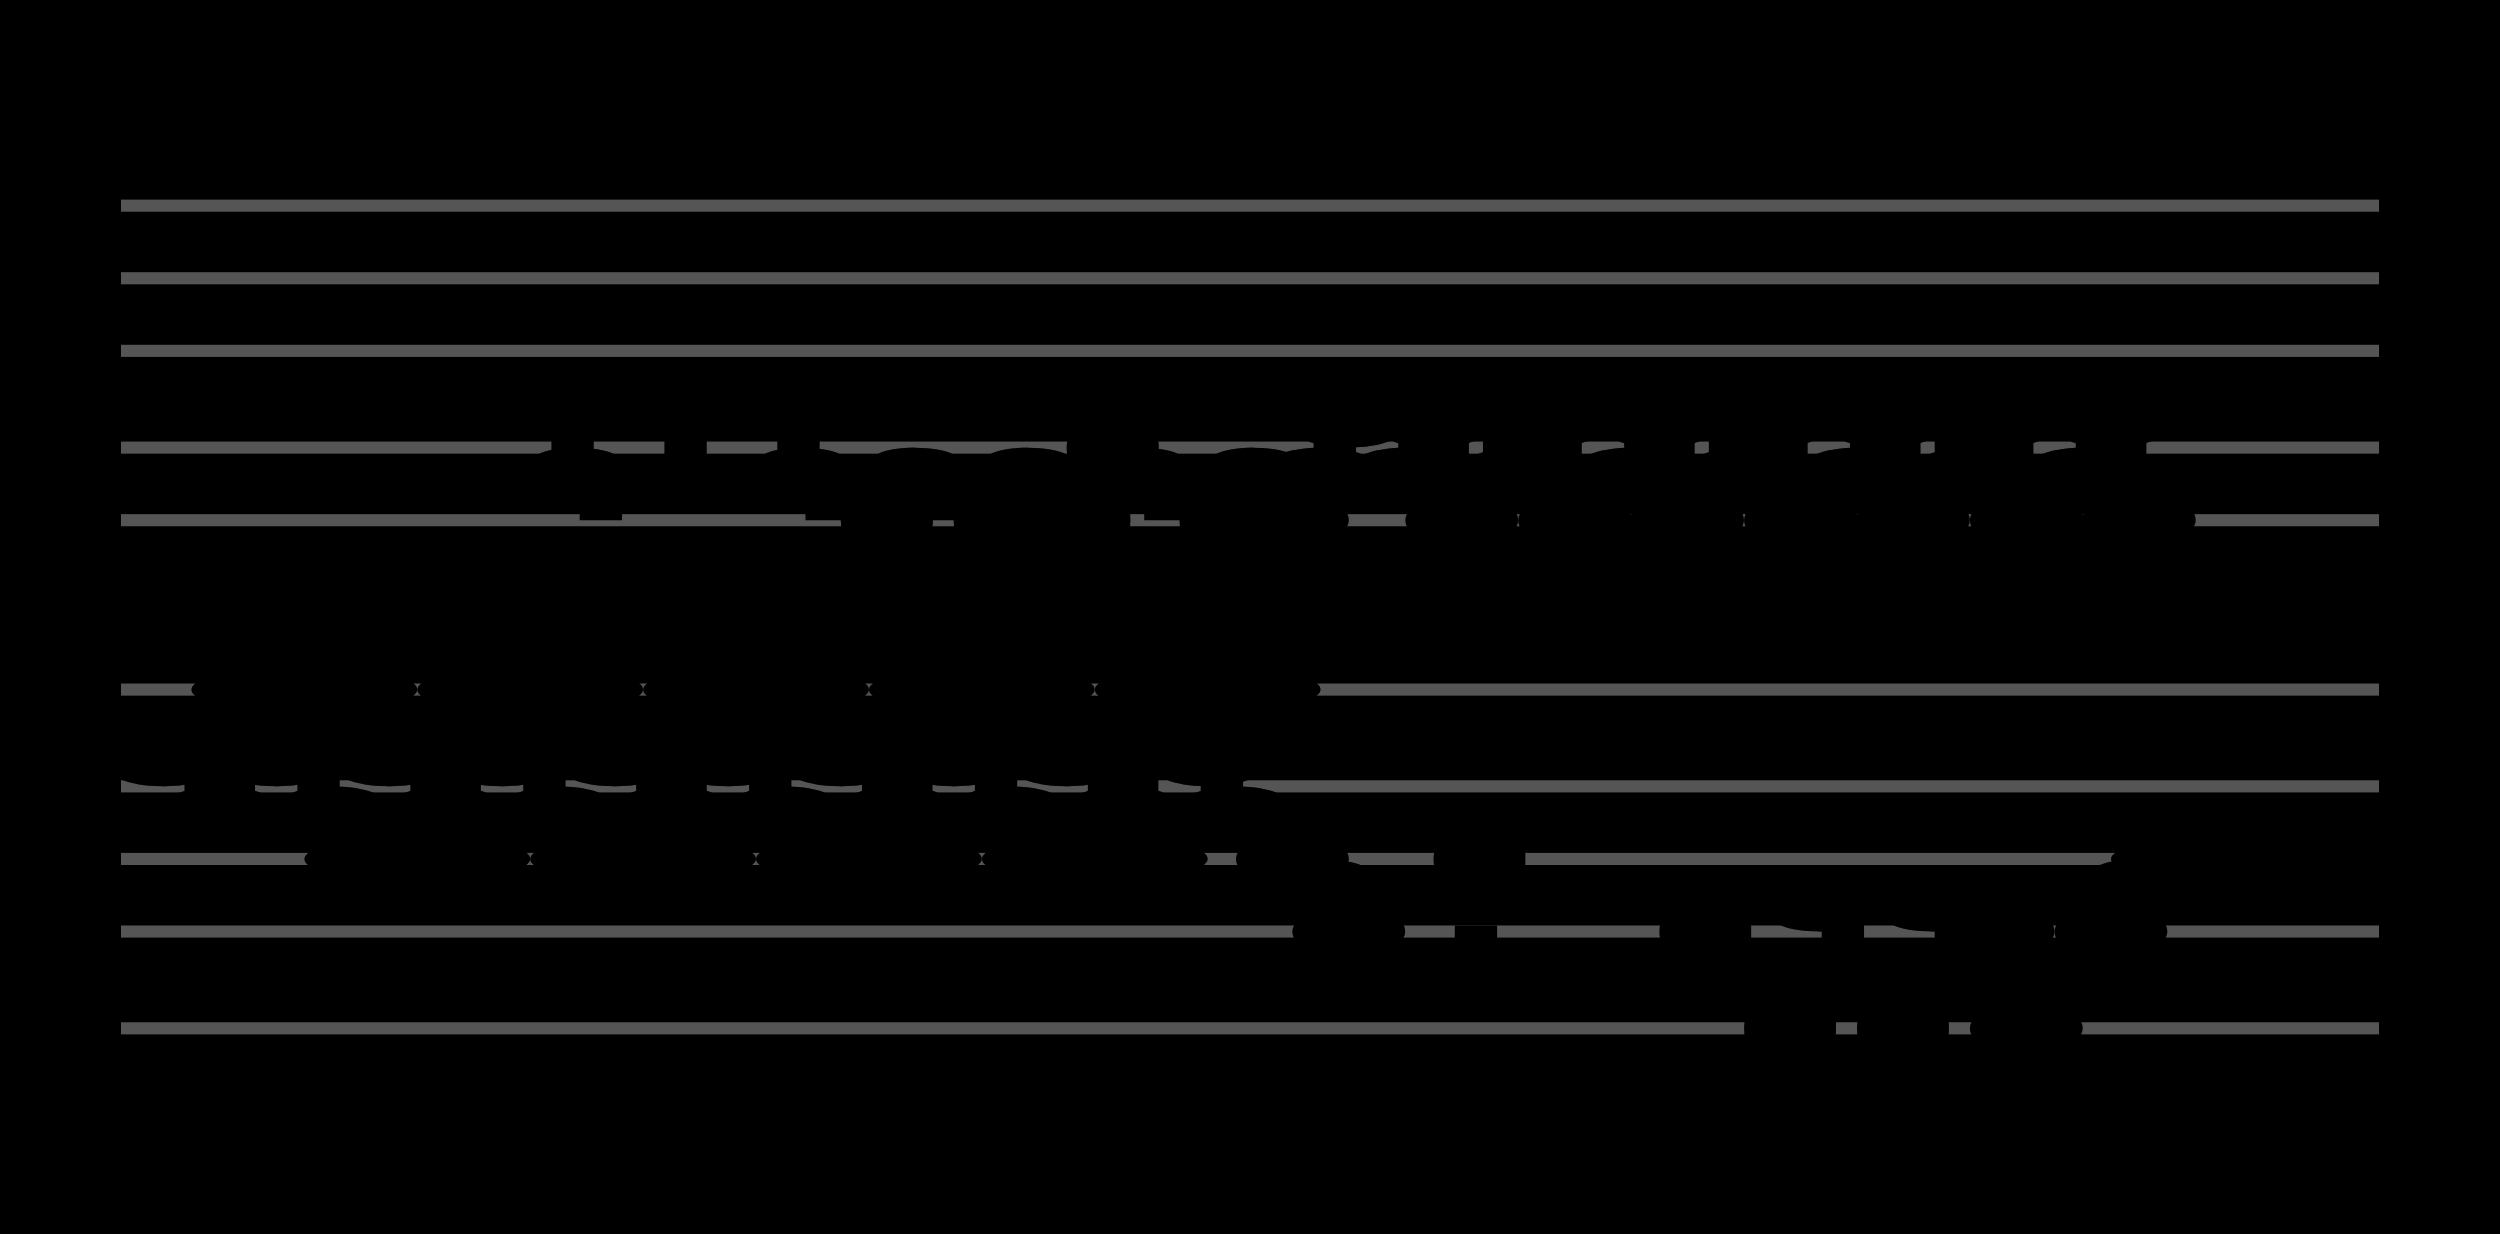 <?xml version="1.0" encoding="UTF-8" standalone="no"?>
<!DOCTYPE svg PUBLIC "-//W3C//DTD SVG 1.1//EN" "http://www.w3.org/Graphics/SVG/1.1/DTD/svg11.dtd">
<svg version="1.1" xmlns="http://www.w3.org/2000/svg" xmlns:xlink="http://www.w3.org/1999/xlink" viewPort="0 40 26.664 41" viewBox="-50 -50 1033.24 510" width="1033.24" height="510">
<filter id="constantOpacity">
	<feComponentTransfer>
		<feFuncA type="table" tableValues="0 .5 .5" />
	</feComponentTransfer>
</filter>
<rect class="background" x="-500%" y="-500%" width="1000%" height="1000%" style="fill:black" />
<g transform="scale(35, -10) translate(0, -81)" >
	<g class="staff-lines" stroke-width="0.5" stroke="#555555">
		<path vector-effect="non-scaling-stroke" d="M0 64.5 L26.664 64.5" />
		<path vector-effect="non-scaling-stroke" d="M0 67.5 L26.664 67.5" />
		<path vector-effect="non-scaling-stroke" d="M0 71.5 L26.664 71.5" />
		<path vector-effect="non-scaling-stroke" d="M0 74.5 L26.664 74.5" />
		<path vector-effect="non-scaling-stroke" d="M0 77.5 L26.664 77.5" />
		<path vector-effect="non-scaling-stroke" d="M0 43.5 L26.664 43.5" />
		<path vector-effect="non-scaling-stroke" d="M0 47.5 L26.664 47.5" />
		<path vector-effect="non-scaling-stroke" d="M0 50.5 L26.664 50.5" />
		<path vector-effect="non-scaling-stroke" d="M0 53.5 L26.664 53.5" />
		<path vector-effect="non-scaling-stroke" d="M0 57.5 L26.664 57.5" />
	</g>
	<g style="stroke-width:1; stroke:black;">
		<g class="note-lines track-2" fill="none" stroke="hsl(180, 100%, 75%)" stroke-dasharray="2.25" vector-effect="non-scaling-stroke" stroke-width="0.5">
			<path  vector-effect="non-scaling-stroke" d=" M0.664 54.5 L0.667 54.5 L0.667 55.5" />
			<path  vector-effect="non-scaling-stroke" d=" M0.997 55.5 L1 55.5 L1 52.5" />
			<path  vector-effect="non-scaling-stroke" d=" M1.331 52.5 L1.333 52.5 L1.333 57.5" />
			<path  vector-effect="non-scaling-stroke" d=" M2.997 57.5 L3 57.5 L3 54.5" />
			<path  vector-effect="non-scaling-stroke" d=" M1.997 54.5 L2 54.5 L2 55.5" />
			<path  vector-effect="non-scaling-stroke" d=" M2.331 55.5 L2.333 55.5 L2.333 52.5" />
			<path  vector-effect="non-scaling-stroke" d=" M2.664 52.5 L2.667 52.5 L2.667 50.5" />
			<path  vector-effect="non-scaling-stroke" d=" M4.331 50.5 L4.333 50.5 L4.333 54.5" />
			<path  vector-effect="non-scaling-stroke" d=" M3.331 54.5 L3.333 54.5 L3.333 55.5" />
			<path  vector-effect="non-scaling-stroke" d=" M3.664 55.5 L3.667 55.5 L3.667 52.5" />
			<path  vector-effect="non-scaling-stroke" d=" M3.997 52.5 L4 52.5 L4 57.5" />
			<path  vector-effect="non-scaling-stroke" d=" M5.664 57.5 L5.667 57.5 L5.667 54.5" />
			<path  vector-effect="non-scaling-stroke" d=" M4.664 54.5 L4.667 54.5 L4.667 55.5" />
			<path  vector-effect="non-scaling-stroke" d=" M4.997 55.5 L5 55.5 L5 52.5" />
			<path  vector-effect="non-scaling-stroke" d=" M5.331 52.5 L5.333 52.5 L5.333 50.5" />
			<path  vector-effect="non-scaling-stroke" d=" M6.997 50.5 L7 50.5 L7 54.5" />
			<path  vector-effect="non-scaling-stroke" d=" M5.997 54.5 L6 54.5 L6 55.5" />
			<path  vector-effect="non-scaling-stroke" d=" M6.331 55.5 L6.333 55.5 L6.333 52.5" />
			<path  vector-effect="non-scaling-stroke" d=" M6.664 52.5 L6.667 52.5 L6.667 57.5" />
			<path  vector-effect="non-scaling-stroke" d=" M8.331 57.5 L8.333 57.5 L8.333 54.5" />
			<path  vector-effect="non-scaling-stroke" d=" M7.331 54.5 L7.333 54.5 L7.333 55.5" />
			<path  vector-effect="non-scaling-stroke" d=" M7.664 55.5 L7.667 55.5 L7.667 52.5" />
			<path  vector-effect="non-scaling-stroke" d=" M7.997 52.5 L8 52.5 L8 50.5" />
			<path  vector-effect="non-scaling-stroke" d=" M9.664 50.5 L9.667 50.5 L9.667 54.5" />
			<path  vector-effect="non-scaling-stroke" d=" M8.664 54.5 L8.667 54.5 L8.667 55.5" />
			<path  vector-effect="non-scaling-stroke" d=" M8.997 55.5 L9 55.5 L9 52.5" />
			<path  vector-effect="non-scaling-stroke" d=" M9.331 52.5 L9.333 52.5 L9.333 57.5" />
			<path  vector-effect="non-scaling-stroke" d=" M10.997 57.5 L11 57.5 L11 54.5" />
			<path  vector-effect="non-scaling-stroke" d=" M9.997 54.5 L10 54.5 L10 55.5" />
			<path  vector-effect="non-scaling-stroke" d=" M10.331 55.5 L10.333 55.5 L10.333 52.5" />
			<path  vector-effect="non-scaling-stroke" d=" M10.664 52.5 L10.667 52.5 L10.667 50.5" />
			<path  vector-effect="non-scaling-stroke" d=" M12.331 50.5 L12.333 50.5 L12.333 55.5" />
			<path  vector-effect="non-scaling-stroke" d=" M11.331 54.5 L11.333 54.5 L11.333 55.5" />
			<path  vector-effect="non-scaling-stroke" d=" M11.664 55.5 L11.667 55.5 L11.667 52.5" />
			<path  vector-effect="non-scaling-stroke" d=" M11.997 52.5 L12 52.5 L12 57.5" />
			<path  vector-effect="non-scaling-stroke" d=" M13.664 57.5 L13.667 57.5 L13.667 50.5" />
			<path  vector-effect="non-scaling-stroke" d=" M12.664 55.5 L12.667 55.5 L12.667 54.5" />
			<path  vector-effect="non-scaling-stroke" d=" M12.997 54.5 L13 54.5 L13 52.5" />
			<path  vector-effect="non-scaling-stroke" d=" M13.331 52.5 L13.667 52.5 L13.667 50.5" />
			<path  vector-effect="non-scaling-stroke" d=" M13.997 50.5 L14 50.5 L14 49.5" />
			<path  vector-effect="non-scaling-stroke" d=" M14.331 49.5 L14.333 49.5 L14.333 47.5" />
			<path  vector-effect="non-scaling-stroke" d=" M14.664 47.5 L14.667 47.5 L14.667 45.5" />
			<path  vector-effect="non-scaling-stroke" d=" M15.997 45.5 L16 45.5 L16 50.5" />
			<path  vector-effect="non-scaling-stroke" d=" M16.081 50.5 L16.333 50.5 L16.333 45.5" />
			<path  vector-effect="non-scaling-stroke" d=" M16.414 45.5 L17.333 45.5 L17.333 45.5" />
			<path  vector-effect="non-scaling-stroke" d=" M18.664 45.5 L18.667 45.5 L18.667 47.5" />
			<path  vector-effect="non-scaling-stroke" d=" M18.747 47.5 L19 47.5 L19 45.5" />
			<path  vector-effect="non-scaling-stroke" d=" M19.081 45.5 L19.667 45.5 L19.667 43.5" />
			<path  vector-effect="non-scaling-stroke" d=" M19.747 43.5 L20 43.5 L20 48.5" />
			<path  vector-effect="non-scaling-stroke" d=" M20.081 48.5 L20.333 48.5 L20.333 45.5" />
			<path  vector-effect="non-scaling-stroke" d=" M20.414 45.5 L21 45.5 L21 43.5" />
			<path  vector-effect="non-scaling-stroke" d=" M21.081 43.5 L21.333 43.5 L21.333 48.5" />
			<path  vector-effect="non-scaling-stroke" d=" M21.414 48.5 L21.667 48.5 L21.667 45.5" />
			<path  vector-effect="non-scaling-stroke" d=" M21.997 45.5 L22 45.5 L22 47.5" />
			<path  vector-effect="non-scaling-stroke" d=" M22.331 47.5 L22.333 47.5 L22.333 43.5" />
			<path  vector-effect="non-scaling-stroke" d=" M22.664 43.5 L22.667 43.5 L22.667 45.5" />
			<path  vector-effect="non-scaling-stroke" d=" M23.331 45.5 L23.333 45.5 L23.333 47.5" />
			<path  vector-effect="non-scaling-stroke" d=" M23.664 47.5 L23.667 47.5 L23.667 49.5" />
			<path  vector-effect="non-scaling-stroke" d=" M23.997 49.5 L24 49.5 L24 50.5" />
		</g>
		<g class="note-lines track-1" fill="none" stroke="hsl(0, 100%, 75%)" stroke-dasharray="2.25" vector-effect="non-scaling-stroke" stroke-width="0.5">
			<path  vector-effect="non-scaling-stroke" d=" M5.331 69.5 L5.333 69.5 L5.333 66.5" />
			<path  vector-effect="non-scaling-stroke" d=" M5.419 66.5 L5.667 66.5 L5.667 62.5" />
			<path  vector-effect="non-scaling-stroke" d=" M5.752 62.5 L6.667 62.5 L6.667 69.5" />
			<path  vector-effect="non-scaling-stroke" d=" M7.997 69.5 L8 69.5 L8 66.5" />
			<path  vector-effect="non-scaling-stroke" d=" M8.085 66.5 L8.333 66.5 L8.333 62.5" />
			<path  vector-effect="non-scaling-stroke" d=" M8.419 62.5 L9 62.5 L9 64.5" />
			<path  vector-effect="non-scaling-stroke" d=" M9.085 64.5 L9.333 64.5 L9.333 66.5" />
			<path  vector-effect="non-scaling-stroke" d=" M9.419 66.5 L9.667 66.5 L9.667 62.5" />
			<path  vector-effect="non-scaling-stroke" d=" M9.752 62.5 L10.333 62.5 L10.333 64.5" />
			<path  vector-effect="non-scaling-stroke" d=" M10.419 64.5 L10.667 64.5 L10.667 66.5" />
			<path  vector-effect="non-scaling-stroke" d=" M10.752 66.5 L11 66.5 L11 62.5" />
			<path  vector-effect="non-scaling-stroke" d=" M11.085 62.5 L11.333 62.5 L11.333 64.5" />
			<path  vector-effect="non-scaling-stroke" d=" M11.419 64.5 L11.667 64.5 L11.667 67.5" />
			<path  vector-effect="non-scaling-stroke" d=" M11.752 67.5 L12 67.5 L12 66.5" />
			<path  vector-effect="non-scaling-stroke" d=" M12.085 66.5 L12.333 66.5 L12.333 62.5" />
			<path  vector-effect="non-scaling-stroke" d=" M12.419 62.5 L13 62.5 L13 64.5" />
			<path  vector-effect="non-scaling-stroke" d=" M13.085 64.5 L13.333 64.5 L13.333 66.5" />
			<path  vector-effect="non-scaling-stroke" d=" M13.419 66.5 L13.667 66.5 L13.667 64.5" />
			<path  vector-effect="non-scaling-stroke" d=" M13.997 64.5 L14 64.5 L14 66.5" />
			<path  vector-effect="non-scaling-stroke" d=" M14.331 66.5 L14.333 66.5 L14.333 68.5" />
			<path  vector-effect="non-scaling-stroke" d=" M14.664 68.5 L14.667 68.5 L14.667 69.5" />
			<path  vector-effect="non-scaling-stroke" d=" M16.331 69.5 L16.333 69.5 L16.333 66.5" />
			<path  vector-effect="non-scaling-stroke" d=" M15.331 66.5 L15.333 66.5 L15.333 68.5" />
			<path  vector-effect="non-scaling-stroke" d=" M15.664 68.5 L15.667 68.5 L15.667 64.5" />
			<path  vector-effect="non-scaling-stroke" d=" M15.997 64.5 L16 64.5 L16 62.5" />
			<path  vector-effect="non-scaling-stroke" d=" M17.664 62.5 L17.667 62.5 L17.667 66.5" />
			<path  vector-effect="non-scaling-stroke" d=" M16.664 66.5 L16.667 66.5 L16.667 68.5" />
			<path  vector-effect="non-scaling-stroke" d=" M16.997 68.5 L17 68.5 L17 64.5" />
			<path  vector-effect="non-scaling-stroke" d=" M17.331 64.5 L17.333 64.5 L17.333 69.5" />
			<path  vector-effect="non-scaling-stroke" d=" M18.997 69.5 L19 69.5 L19 66.5" />
			<path  vector-effect="non-scaling-stroke" d=" M17.997 66.5 L18 66.5 L18 68.5" />
			<path  vector-effect="non-scaling-stroke" d=" M18.331 68.5 L18.333 68.5 L18.333 64.5" />
			<path  vector-effect="non-scaling-stroke" d=" M18.664 64.5 L18.667 64.5 L18.667 62.5" />
			<path  vector-effect="non-scaling-stroke" d=" M20.331 62.5 L20.333 62.5 L20.333 66.5" />
			<path  vector-effect="non-scaling-stroke" d=" M19.331 66.5 L19.333 66.5 L19.333 68.5" />
			<path  vector-effect="non-scaling-stroke" d=" M19.664 68.5 L19.667 68.5 L19.667 64.5" />
			<path  vector-effect="non-scaling-stroke" d=" M19.997 64.5 L20 64.5 L20 69.5" />
			<path  vector-effect="non-scaling-stroke" d=" M21.664 69.5 L21.667 69.5 L21.667 66.5" />
			<path  vector-effect="non-scaling-stroke" d=" M20.664 66.5 L20.667 66.5 L20.667 68.5" />
			<path  vector-effect="non-scaling-stroke" d=" M20.997 68.5 L21 68.5 L21 64.5" />
			<path  vector-effect="non-scaling-stroke" d=" M21.331 64.5 L21.333 64.5 L21.333 62.5" />
			<path  vector-effect="non-scaling-stroke" d=" M22.997 62.5 L23 62.5 L23 66.5" />
			<path  vector-effect="non-scaling-stroke" d=" M21.997 66.5 L22 66.5 L22 68.5" />
			<path  vector-effect="non-scaling-stroke" d=" M22.331 68.5 L22.333 68.5 L22.333 64.5" />
			<path  vector-effect="non-scaling-stroke" d=" M22.664 64.5 L22.667 64.5 L22.667 69.5" />
			<path  vector-effect="non-scaling-stroke" d=" M23.331 66.5 L23.333 66.5 L23.333 68.5" />
			<path  vector-effect="non-scaling-stroke" d=" M23.664 68.5 L23.667 68.5 L23.667 64.5" />
			<path  vector-effect="non-scaling-stroke" d=" M23.997 64.5 L24 64.5 L24 62.5" />
		</g>
		<g opacity="0.5" class="note-backdrops track-2" style="fill:white;" >
			<g class="note key-54 ont-0d333 offt-0d664">
				<rect vector-effect="non-scaling-stroke"	rx="1"	ry="1"	x="0.333"	y="54"	width="0.331"	height="1" />
			</g>
			<g class="note key-55 ont-0d667 offt-0d997">
				<rect vector-effect="non-scaling-stroke"	rx="1"	ry="1"	x="0.667"	y="55"	width="0.331"	height="1" />
			</g>
			<g class="note key-52 ont-1d000 offt-1d331">
				<rect vector-effect="non-scaling-stroke"	rx="1"	ry="1"	x="1"	y="52"	width="0.331"	height="1" />
			</g>
			<g class="note key-57 ont-1d333 offt-2d997 maxima">
				<rect vector-effect="non-scaling-stroke"	rx="1"	ry="1"	x="1.333"	y="57"	width="1.664"	height="1" />
			</g>
			<g class="note key-54 ont-1d667 offt-1d997">
				<rect vector-effect="non-scaling-stroke"	rx="1"	ry="1"	x="1.667"	y="54"	width="0.331"	height="1" />
			</g>
			<g class="note key-55 ont-2d000 offt-2d331">
				<rect vector-effect="non-scaling-stroke"	rx="1"	ry="1"	x="2"	y="55"	width="0.331"	height="1" />
			</g>
			<g class="note key-52 ont-2d333 offt-2d664">
				<rect vector-effect="non-scaling-stroke"	rx="1"	ry="1"	x="2.333"	y="52"	width="0.331"	height="1" />
			</g>
			<g class="note key-50 ont-2d667 offt-4d331">
				<rect vector-effect="non-scaling-stroke"	rx="1"	ry="1"	x="2.667"	y="50"	width="1.664"	height="1" />
			</g>
			<g class="note key-54 ont-3d000 offt-3d331">
				<rect vector-effect="non-scaling-stroke"	rx="1"	ry="1"	x="3"	y="54"	width="0.331"	height="1" />
			</g>
			<g class="note key-55 ont-3d333 offt-3d664">
				<rect vector-effect="non-scaling-stroke"	rx="1"	ry="1"	x="3.333"	y="55"	width="0.331"	height="1" />
			</g>
			<g class="note key-52 ont-3d667 offt-3d997">
				<rect vector-effect="non-scaling-stroke"	rx="1"	ry="1"	x="3.667"	y="52"	width="0.331"	height="1" />
			</g>
			<g class="note key-57 ont-4d000 offt-5d664 maxima">
				<rect vector-effect="non-scaling-stroke"	rx="1"	ry="1"	x="4"	y="57"	width="1.664"	height="1" />
			</g>
			<g class="note key-54 ont-4d333 offt-4d664">
				<rect vector-effect="non-scaling-stroke"	rx="1"	ry="1"	x="4.333"	y="54"	width="0.331"	height="1" />
			</g>
			<g class="note key-55 ont-4d667 offt-4d997">
				<rect vector-effect="non-scaling-stroke"	rx="1"	ry="1"	x="4.667"	y="55"	width="0.331"	height="1" />
			</g>
			<g class="note key-52 ont-5d000 offt-5d331">
				<rect vector-effect="non-scaling-stroke"	rx="1"	ry="1"	x="5"	y="52"	width="0.331"	height="1" />
			</g>
			<g class="note key-50 ont-5d333 offt-6d997">
				<rect vector-effect="non-scaling-stroke"	rx="1"	ry="1"	x="5.333"	y="50"	width="1.664"	height="1" />
			</g>
			<g class="note key-54 ont-5d667 offt-5d997">
				<rect vector-effect="non-scaling-stroke"	rx="1"	ry="1"	x="5.667"	y="54"	width="0.331"	height="1" />
			</g>
			<g class="note key-55 ont-6d000 offt-6d331">
				<rect vector-effect="non-scaling-stroke"	rx="1"	ry="1"	x="6"	y="55"	width="0.331"	height="1" />
			</g>
			<g class="note key-52 ont-6d333 offt-6d664">
				<rect vector-effect="non-scaling-stroke"	rx="1"	ry="1"	x="6.333"	y="52"	width="0.331"	height="1" />
			</g>
			<g class="note key-57 ont-6d667 offt-8d331 maxima">
				<rect vector-effect="non-scaling-stroke"	rx="1"	ry="1"	x="6.667"	y="57"	width="1.664"	height="1" />
			</g>
			<g class="note key-54 ont-7d000 offt-7d331">
				<rect vector-effect="non-scaling-stroke"	rx="1"	ry="1"	x="7"	y="54"	width="0.331"	height="1" />
			</g>
			<g class="note key-55 ont-7d333 offt-7d664">
				<rect vector-effect="non-scaling-stroke"	rx="1"	ry="1"	x="7.333"	y="55"	width="0.331"	height="1" />
			</g>
			<g class="note key-52 ont-7d667 offt-7d997">
				<rect vector-effect="non-scaling-stroke"	rx="1"	ry="1"	x="7.667"	y="52"	width="0.331"	height="1" />
			</g>
			<g class="note key-50 ont-8d000 offt-9d664">
				<rect vector-effect="non-scaling-stroke"	rx="1"	ry="1"	x="8"	y="50"	width="1.664"	height="1" />
			</g>
			<g class="note key-54 ont-8d333 offt-8d664">
				<rect vector-effect="non-scaling-stroke"	rx="1"	ry="1"	x="8.333"	y="54"	width="0.331"	height="1" />
			</g>
			<g class="note key-55 ont-8d667 offt-8d997">
				<rect vector-effect="non-scaling-stroke"	rx="1"	ry="1"	x="8.667"	y="55"	width="0.331"	height="1" />
			</g>
			<g class="note key-52 ont-9d000 offt-9d331">
				<rect vector-effect="non-scaling-stroke"	rx="1"	ry="1"	x="9"	y="52"	width="0.331"	height="1" />
			</g>
			<g class="note key-57 ont-9d333 offt-10d997 maxima">
				<rect vector-effect="non-scaling-stroke"	rx="1"	ry="1"	x="9.333"	y="57"	width="1.664"	height="1" />
			</g>
			<g class="note key-54 ont-9d667 offt-9d997">
				<rect vector-effect="non-scaling-stroke"	rx="1"	ry="1"	x="9.667"	y="54"	width="0.331"	height="1" />
			</g>
			<g class="note key-55 ont-10d000 offt-10d331">
				<rect vector-effect="non-scaling-stroke"	rx="1"	ry="1"	x="10"	y="55"	width="0.331"	height="1" />
			</g>
			<g class="note key-52 ont-10d333 offt-10d664">
				<rect vector-effect="non-scaling-stroke"	rx="1"	ry="1"	x="10.333"	y="52"	width="0.331"	height="1" />
			</g>
			<g class="note key-50 ont-10d667 offt-12d331">
				<rect vector-effect="non-scaling-stroke"	rx="1"	ry="1"	x="10.667"	y="50"	width="1.664"	height="1" />
			</g>
			<g class="note key-54 ont-11d000 offt-11d331">
				<rect vector-effect="non-scaling-stroke"	rx="1"	ry="1"	x="11"	y="54"	width="0.331"	height="1" />
			</g>
			<g class="note key-55 ont-11d333 offt-11d664">
				<rect vector-effect="non-scaling-stroke"	rx="1"	ry="1"	x="11.333"	y="55"	width="0.331"	height="1" />
			</g>
			<g class="note key-52 ont-11d667 offt-11d997">
				<rect vector-effect="non-scaling-stroke"	rx="1"	ry="1"	x="11.667"	y="52"	width="0.331"	height="1" />
			</g>
			<g class="note key-57 ont-12d000 offt-13d664 maxima">
				<rect vector-effect="non-scaling-stroke"	rx="1"	ry="1"	x="12"	y="57"	width="1.664"	height="1" />
			</g>
			<g class="note key-55 ont-12d333 offt-12d664">
				<rect vector-effect="non-scaling-stroke"	rx="1"	ry="1"	x="12.333"	y="55"	width="0.331"	height="1" />
			</g>
			<g class="note key-54 ont-12d667 offt-12d997">
				<rect vector-effect="non-scaling-stroke"	rx="1"	ry="1"	x="12.667"	y="54"	width="0.331"	height="1" />
			</g>
			<g class="note key-52 ont-13d000 offt-13d331">
				<rect vector-effect="non-scaling-stroke"	rx="1"	ry="1"	x="13"	y="52"	width="0.331"	height="1" />
			</g>
			<g class="note key-50 ont-13d667 offt-13d997">
				<rect vector-effect="non-scaling-stroke"	rx="1"	ry="1"	x="13.667"	y="50"	width="0.331"	height="1" />
			</g>
			<g class="note key-49 ont-14d000 offt-14d331">
				<rect vector-effect="non-scaling-stroke"	rx="1"	ry="1"	x="14"	y="49"	width="0.331"	height="1" />
			</g>
			<g class="note key-47 ont-14d333 offt-14d664">
				<rect vector-effect="non-scaling-stroke"	rx="1"	ry="1"	x="14.333"	y="47"	width="0.331"	height="1" />
			</g>
			<g class="note key-45 ont-14d667 offt-15d997">
				<rect vector-effect="non-scaling-stroke"	rx="1"	ry="1"	x="14.667"	y="45"	width="1.331"	height="1" />
			</g>
			<g class="note key-50 ont-16d000 offt-16d081">
				<rect vector-effect="non-scaling-stroke"	rx="1"	ry="1"	x="16"	y="50"	width="0.081"	height="1" />
			</g>
			<g class="note key-45 ont-16d333 offt-16d414">
				<rect vector-effect="non-scaling-stroke"	rx="1"	ry="1"	x="16.333"	y="45"	width="0.081"	height="1" />
			</g>
			<g class="note key-45 ont-17d333 offt-18d664">
				<rect vector-effect="non-scaling-stroke"	rx="1"	ry="1"	x="17.333"	y="45"	width="1.331"	height="1" />
			</g>
			<g class="note key-47 ont-18d667 offt-18d747">
				<rect vector-effect="non-scaling-stroke"	rx="1"	ry="1"	x="18.667"	y="47"	width="0.081"	height="1" />
			</g>
			<g class="note key-45 ont-19d000 offt-19d081">
				<rect vector-effect="non-scaling-stroke"	rx="1"	ry="1"	x="19"	y="45"	width="0.081"	height="1" />
			</g>
			<g class="note key-43 ont-19d667 offt-19d747 minima">
				<rect vector-effect="non-scaling-stroke"	rx="1"	ry="1"	x="19.667"	y="43"	width="0.081"	height="1" />
			</g>
			<g class="note key-48 ont-20d000 offt-20d081">
				<rect vector-effect="non-scaling-stroke"	rx="1"	ry="1"	x="20"	y="48"	width="0.081"	height="1" />
			</g>
			<g class="note key-45 ont-20d333 offt-20d414">
				<rect vector-effect="non-scaling-stroke"	rx="1"	ry="1"	x="20.333"	y="45"	width="0.081"	height="1" />
			</g>
			<g class="note key-43 ont-21d000 offt-21d081 minima">
				<rect vector-effect="non-scaling-stroke"	rx="1"	ry="1"	x="21"	y="43"	width="0.081"	height="1" />
			</g>
			<g class="note key-48 ont-21d333 offt-21d414">
				<rect vector-effect="non-scaling-stroke"	rx="1"	ry="1"	x="21.333"	y="48"	width="0.081"	height="1" />
			</g>
			<g class="note key-45 ont-21d667 offt-21d997">
				<rect vector-effect="non-scaling-stroke"	rx="1"	ry="1"	x="21.667"	y="45"	width="0.331"	height="1" />
			</g>
			<g class="note key-47 ont-22d000 offt-22d331">
				<rect vector-effect="non-scaling-stroke"	rx="1"	ry="1"	x="22"	y="47"	width="0.331"	height="1" />
			</g>
			<g class="note key-43 ont-22d333 offt-22d664 minima">
				<rect vector-effect="non-scaling-stroke"	rx="1"	ry="1"	x="22.333"	y="43"	width="0.331"	height="1" />
			</g>
			<g class="note key-45 ont-22d667 offt-23d331">
				<rect vector-effect="non-scaling-stroke"	rx="1"	ry="1"	x="22.667"	y="45"	width="0.664"	height="1" />
			</g>
			<g class="note key-47 ont-23d333 offt-23d664">
				<rect vector-effect="non-scaling-stroke"	rx="1"	ry="1"	x="23.333"	y="47"	width="0.331"	height="1" />
			</g>
			<g class="note key-49 ont-23d667 offt-23d997">
				<rect vector-effect="non-scaling-stroke"	rx="1"	ry="1"	x="23.667"	y="49"	width="0.331"	height="1" />
			</g>
			<g class="note key-50 ont-24d000 offt-26d664">
				<rect vector-effect="non-scaling-stroke"	rx="1"	ry="1"	x="24"	y="50"	width="2.664"	height="1" />
			</g>
		</g>
		<g opacity="0.5" class="note-backdrops track-1" style="fill:white;" >
			<g class="note key-69 ont-4d000 offt-5d331 maxima">
				<rect vector-effect="non-scaling-stroke"	rx="1"	ry="1"	x="4"	y="69"	width="1.331"	height="1" />
			</g>
			<g class="note key-66 ont-5d333 offt-5d419">
				<rect vector-effect="non-scaling-stroke"	rx="1"	ry="1"	x="5.333"	y="66"	width="0.085"	height="1" />
			</g>
			<g class="note key-62 ont-5d667 offt-5d752 minima">
				<rect vector-effect="non-scaling-stroke"	rx="1"	ry="1"	x="5.667"	y="62"	width="0.085"	height="1" />
			</g>
			<g class="note key-69 ont-6d667 offt-7d997 maxima">
				<rect vector-effect="non-scaling-stroke"	rx="1"	ry="1"	x="6.667"	y="69"	width="1.331"	height="1" />
			</g>
			<g class="note key-66 ont-8d000 offt-8d085">
				<rect vector-effect="non-scaling-stroke"	rx="1"	ry="1"	x="8"	y="66"	width="0.085"	height="1" />
			</g>
			<g class="note key-62 ont-8d333 offt-8d419 minima">
				<rect vector-effect="non-scaling-stroke"	rx="1"	ry="1"	x="8.333"	y="62"	width="0.085"	height="1" />
			</g>
			<g class="note key-64 ont-9d000 offt-9d085">
				<rect vector-effect="non-scaling-stroke"	rx="1"	ry="1"	x="9"	y="64"	width="0.085"	height="1" />
			</g>
			<g class="note key-66 ont-9d333 offt-9d419">
				<rect vector-effect="non-scaling-stroke"	rx="1"	ry="1"	x="9.333"	y="66"	width="0.085"	height="1" />
			</g>
			<g class="note key-62 ont-9d667 offt-9d752 minima">
				<rect vector-effect="non-scaling-stroke"	rx="1"	ry="1"	x="9.667"	y="62"	width="0.085"	height="1" />
			</g>
			<g class="note key-64 ont-10d333 offt-10d419">
				<rect vector-effect="non-scaling-stroke"	rx="1"	ry="1"	x="10.333"	y="64"	width="0.085"	height="1" />
			</g>
			<g class="note key-66 ont-10d667 offt-10d752">
				<rect vector-effect="non-scaling-stroke"	rx="1"	ry="1"	x="10.667"	y="66"	width="0.085"	height="1" />
			</g>
			<g class="note key-62 ont-11d000 offt-11d085 minima">
				<rect vector-effect="non-scaling-stroke"	rx="1"	ry="1"	x="11"	y="62"	width="0.085"	height="1" />
			</g>
			<g class="note key-64 ont-11d333 offt-11d419">
				<rect vector-effect="non-scaling-stroke"	rx="1"	ry="1"	x="11.333"	y="64"	width="0.085"	height="1" />
			</g>
			<g class="note key-67 ont-11d667 offt-11d752">
				<rect vector-effect="non-scaling-stroke"	rx="1"	ry="1"	x="11.667"	y="67"	width="0.085"	height="1" />
			</g>
			<g class="note key-66 ont-12d000 offt-12d085">
				<rect vector-effect="non-scaling-stroke"	rx="1"	ry="1"	x="12"	y="66"	width="0.085"	height="1" />
			</g>
			<g class="note key-62 ont-12d333 offt-12d419 minima">
				<rect vector-effect="non-scaling-stroke"	rx="1"	ry="1"	x="12.333"	y="62"	width="0.085"	height="1" />
			</g>
			<g class="note key-64 ont-13d000 offt-13d085">
				<rect vector-effect="non-scaling-stroke"	rx="1"	ry="1"	x="13"	y="64"	width="0.085"	height="1" />
			</g>
			<g class="note key-66 ont-13d333 offt-13d419">
				<rect vector-effect="non-scaling-stroke"	rx="1"	ry="1"	x="13.333"	y="66"	width="0.085"	height="1" />
			</g>
			<g class="note key-64 ont-13d667 offt-13d997">
				<rect vector-effect="non-scaling-stroke"	rx="1"	ry="1"	x="13.667"	y="64"	width="0.331"	height="1" />
			</g>
			<g class="note key-66 ont-14d000 offt-14d331">
				<rect vector-effect="non-scaling-stroke"	rx="1"	ry="1"	x="14"	y="66"	width="0.331"	height="1" />
			</g>
			<g class="note key-68 ont-14d333 offt-14d664">
				<rect vector-effect="non-scaling-stroke"	rx="1"	ry="1"	x="14.333"	y="68"	width="0.331"	height="1" />
			</g>
			<g class="note key-69 ont-14d667 offt-16d331 maxima">
				<rect vector-effect="non-scaling-stroke"	rx="1"	ry="1"	x="14.667"	y="69"	width="1.664"	height="1" />
			</g>
			<g class="note key-66 ont-15d000 offt-15d331">
				<rect vector-effect="non-scaling-stroke"	rx="1"	ry="1"	x="15"	y="66"	width="0.331"	height="1" />
			</g>
			<g class="note key-68 ont-15d333 offt-15d664">
				<rect vector-effect="non-scaling-stroke"	rx="1"	ry="1"	x="15.333"	y="68"	width="0.331"	height="1" />
			</g>
			<g class="note key-64 ont-15d667 offt-15d997">
				<rect vector-effect="non-scaling-stroke"	rx="1"	ry="1"	x="15.667"	y="64"	width="0.331"	height="1" />
			</g>
			<g class="note key-62 ont-16d000 offt-17d664 minima">
				<rect vector-effect="non-scaling-stroke"	rx="1"	ry="1"	x="16"	y="62"	width="1.664"	height="1" />
			</g>
			<g class="note key-66 ont-16d333 offt-16d664">
				<rect vector-effect="non-scaling-stroke"	rx="1"	ry="1"	x="16.333"	y="66"	width="0.331"	height="1" />
			</g>
			<g class="note key-68 ont-16d667 offt-16d997">
				<rect vector-effect="non-scaling-stroke"	rx="1"	ry="1"	x="16.667"	y="68"	width="0.331"	height="1" />
			</g>
			<g class="note key-64 ont-17d000 offt-17d331">
				<rect vector-effect="non-scaling-stroke"	rx="1"	ry="1"	x="17"	y="64"	width="0.331"	height="1" />
			</g>
			<g class="note key-69 ont-17d333 offt-18d997 maxima">
				<rect vector-effect="non-scaling-stroke"	rx="1"	ry="1"	x="17.333"	y="69"	width="1.664"	height="1" />
			</g>
			<g class="note key-66 ont-17d667 offt-17d997">
				<rect vector-effect="non-scaling-stroke"	rx="1"	ry="1"	x="17.667"	y="66"	width="0.331"	height="1" />
			</g>
			<g class="note key-68 ont-18d000 offt-18d331">
				<rect vector-effect="non-scaling-stroke"	rx="1"	ry="1"	x="18"	y="68"	width="0.331"	height="1" />
			</g>
			<g class="note key-64 ont-18d333 offt-18d664">
				<rect vector-effect="non-scaling-stroke"	rx="1"	ry="1"	x="18.333"	y="64"	width="0.331"	height="1" />
			</g>
			<g class="note key-62 ont-18d667 offt-20d331 minima">
				<rect vector-effect="non-scaling-stroke"	rx="1"	ry="1"	x="18.667"	y="62"	width="1.664"	height="1" />
			</g>
			<g class="note key-66 ont-19d000 offt-19d331">
				<rect vector-effect="non-scaling-stroke"	rx="1"	ry="1"	x="19"	y="66"	width="0.331"	height="1" />
			</g>
			<g class="note key-68 ont-19d333 offt-19d664">
				<rect vector-effect="non-scaling-stroke"	rx="1"	ry="1"	x="19.333"	y="68"	width="0.331"	height="1" />
			</g>
			<g class="note key-64 ont-19d667 offt-19d997">
				<rect vector-effect="non-scaling-stroke"	rx="1"	ry="1"	x="19.667"	y="64"	width="0.331"	height="1" />
			</g>
			<g class="note key-69 ont-20d000 offt-21d664 maxima">
				<rect vector-effect="non-scaling-stroke"	rx="1"	ry="1"	x="20"	y="69"	width="1.664"	height="1" />
			</g>
			<g class="note key-66 ont-20d333 offt-20d664">
				<rect vector-effect="non-scaling-stroke"	rx="1"	ry="1"	x="20.333"	y="66"	width="0.331"	height="1" />
			</g>
			<g class="note key-68 ont-20d667 offt-20d997">
				<rect vector-effect="non-scaling-stroke"	rx="1"	ry="1"	x="20.667"	y="68"	width="0.331"	height="1" />
			</g>
			<g class="note key-64 ont-21d000 offt-21d331">
				<rect vector-effect="non-scaling-stroke"	rx="1"	ry="1"	x="21"	y="64"	width="0.331"	height="1" />
			</g>
			<g class="note key-62 ont-21d333 offt-22d997 minima">
				<rect vector-effect="non-scaling-stroke"	rx="1"	ry="1"	x="21.333"	y="62"	width="1.664"	height="1" />
			</g>
			<g class="note key-66 ont-21d667 offt-21d997">
				<rect vector-effect="non-scaling-stroke"	rx="1"	ry="1"	x="21.667"	y="66"	width="0.331"	height="1" />
			</g>
			<g class="note key-68 ont-22d000 offt-22d331">
				<rect vector-effect="non-scaling-stroke"	rx="1"	ry="1"	x="22"	y="68"	width="0.331"	height="1" />
			</g>
			<g class="note key-64 ont-22d333 offt-22d664">
				<rect vector-effect="non-scaling-stroke"	rx="1"	ry="1"	x="22.333"	y="64"	width="0.331"	height="1" />
			</g>
			<g class="note key-69 ont-22d667 offt-26d664 maxima">
				<rect vector-effect="non-scaling-stroke"	rx="1"	ry="1"	x="22.667"	y="69"	width="3.997"	height="1" />
			</g>
			<g class="note key-66 ont-23d000 offt-23d331">
				<rect vector-effect="non-scaling-stroke"	rx="1"	ry="1"	x="23"	y="66"	width="0.331"	height="1" />
			</g>
			<g class="note key-68 ont-23d333 offt-23d664">
				<rect vector-effect="non-scaling-stroke"	rx="1"	ry="1"	x="23.333"	y="68"	width="0.331"	height="1" />
			</g>
			<g class="note key-64 ont-23d667 offt-23d997">
				<rect vector-effect="non-scaling-stroke"	rx="1"	ry="1"	x="23.667"	y="64"	width="0.331"	height="1" />
			</g>
			<g class="note key-62 ont-24d000 offt-26d664 minima">
				<rect vector-effect="non-scaling-stroke"	rx="1"	ry="1"	x="24"	y="62"	width="2.664"	height="1" />
			</g>
		</g>
		<g class="track-2" filter="url(#constantOpacity)" style="opacity:1; fill:hsl(180, 100%, 75%);" >
			<g class="note key-54 ont-0d333 offt-0d664">
				<rect vector-effect="non-scaling-stroke"	rx="1"	ry="1"	x="0.333"	y="54"	width="0.331"	height="1" />
			</g>
			<g class="note key-55 ont-0d667 offt-0d997">
				<rect vector-effect="non-scaling-stroke"	rx="1"	ry="1"	x="0.667"	y="55"	width="0.331"	height="1" />
			</g>
			<g class="note key-52 ont-1d000 offt-1d331">
				<rect vector-effect="non-scaling-stroke"	rx="1"	ry="1"	x="1"	y="52"	width="0.331"	height="1" />
			</g>
			<g class="note key-57 ont-1d333 offt-2d997 maxima">
				<rect vector-effect="non-scaling-stroke"	rx="1"	ry="1"	x="1.333"	y="57"	width="1.664"	height="1" />
			</g>
			<g class="note key-54 ont-1d667 offt-1d997">
				<rect vector-effect="non-scaling-stroke"	rx="1"	ry="1"	x="1.667"	y="54"	width="0.331"	height="1" />
			</g>
			<g class="note key-55 ont-2d000 offt-2d331">
				<rect vector-effect="non-scaling-stroke"	rx="1"	ry="1"	x="2"	y="55"	width="0.331"	height="1" />
			</g>
			<g class="note key-52 ont-2d333 offt-2d664">
				<rect vector-effect="non-scaling-stroke"	rx="1"	ry="1"	x="2.333"	y="52"	width="0.331"	height="1" />
			</g>
			<g class="note key-50 ont-2d667 offt-4d331">
				<rect vector-effect="non-scaling-stroke"	rx="1"	ry="1"	x="2.667"	y="50"	width="1.664"	height="1" />
			</g>
			<g class="note key-54 ont-3d000 offt-3d331">
				<rect vector-effect="non-scaling-stroke"	rx="1"	ry="1"	x="3"	y="54"	width="0.331"	height="1" />
			</g>
			<g class="note key-55 ont-3d333 offt-3d664">
				<rect vector-effect="non-scaling-stroke"	rx="1"	ry="1"	x="3.333"	y="55"	width="0.331"	height="1" />
			</g>
			<g class="note key-52 ont-3d667 offt-3d997">
				<rect vector-effect="non-scaling-stroke"	rx="1"	ry="1"	x="3.667"	y="52"	width="0.331"	height="1" />
			</g>
			<g class="note key-57 ont-4d000 offt-5d664 maxima">
				<rect vector-effect="non-scaling-stroke"	rx="1"	ry="1"	x="4"	y="57"	width="1.664"	height="1" />
			</g>
			<g class="note key-54 ont-4d333 offt-4d664">
				<rect vector-effect="non-scaling-stroke"	rx="1"	ry="1"	x="4.333"	y="54"	width="0.331"	height="1" />
			</g>
			<g class="note key-55 ont-4d667 offt-4d997">
				<rect vector-effect="non-scaling-stroke"	rx="1"	ry="1"	x="4.667"	y="55"	width="0.331"	height="1" />
			</g>
			<g class="note key-52 ont-5d000 offt-5d331">
				<rect vector-effect="non-scaling-stroke"	rx="1"	ry="1"	x="5"	y="52"	width="0.331"	height="1" />
			</g>
			<g class="note key-50 ont-5d333 offt-6d997">
				<rect vector-effect="non-scaling-stroke"	rx="1"	ry="1"	x="5.333"	y="50"	width="1.664"	height="1" />
			</g>
			<g class="note key-54 ont-5d667 offt-5d997">
				<rect vector-effect="non-scaling-stroke"	rx="1"	ry="1"	x="5.667"	y="54"	width="0.331"	height="1" />
			</g>
			<g class="note key-55 ont-6d000 offt-6d331">
				<rect vector-effect="non-scaling-stroke"	rx="1"	ry="1"	x="6"	y="55"	width="0.331"	height="1" />
			</g>
			<g class="note key-52 ont-6d333 offt-6d664">
				<rect vector-effect="non-scaling-stroke"	rx="1"	ry="1"	x="6.333"	y="52"	width="0.331"	height="1" />
			</g>
			<g class="note key-57 ont-6d667 offt-8d331 maxima">
				<rect vector-effect="non-scaling-stroke"	rx="1"	ry="1"	x="6.667"	y="57"	width="1.664"	height="1" />
			</g>
			<g class="note key-54 ont-7d000 offt-7d331">
				<rect vector-effect="non-scaling-stroke"	rx="1"	ry="1"	x="7"	y="54"	width="0.331"	height="1" />
			</g>
			<g class="note key-55 ont-7d333 offt-7d664">
				<rect vector-effect="non-scaling-stroke"	rx="1"	ry="1"	x="7.333"	y="55"	width="0.331"	height="1" />
			</g>
			<g class="note key-52 ont-7d667 offt-7d997">
				<rect vector-effect="non-scaling-stroke"	rx="1"	ry="1"	x="7.667"	y="52"	width="0.331"	height="1" />
			</g>
			<g class="note key-50 ont-8d000 offt-9d664">
				<rect vector-effect="non-scaling-stroke"	rx="1"	ry="1"	x="8"	y="50"	width="1.664"	height="1" />
			</g>
			<g class="note key-54 ont-8d333 offt-8d664">
				<rect vector-effect="non-scaling-stroke"	rx="1"	ry="1"	x="8.333"	y="54"	width="0.331"	height="1" />
			</g>
			<g class="note key-55 ont-8d667 offt-8d997">
				<rect vector-effect="non-scaling-stroke"	rx="1"	ry="1"	x="8.667"	y="55"	width="0.331"	height="1" />
			</g>
			<g class="note key-52 ont-9d000 offt-9d331">
				<rect vector-effect="non-scaling-stroke"	rx="1"	ry="1"	x="9"	y="52"	width="0.331"	height="1" />
			</g>
			<g class="note key-57 ont-9d333 offt-10d997 maxima">
				<rect vector-effect="non-scaling-stroke"	rx="1"	ry="1"	x="9.333"	y="57"	width="1.664"	height="1" />
			</g>
			<g class="note key-54 ont-9d667 offt-9d997">
				<rect vector-effect="non-scaling-stroke"	rx="1"	ry="1"	x="9.667"	y="54"	width="0.331"	height="1" />
			</g>
			<g class="note key-55 ont-10d000 offt-10d331">
				<rect vector-effect="non-scaling-stroke"	rx="1"	ry="1"	x="10"	y="55"	width="0.331"	height="1" />
			</g>
			<g class="note key-52 ont-10d333 offt-10d664">
				<rect vector-effect="non-scaling-stroke"	rx="1"	ry="1"	x="10.333"	y="52"	width="0.331"	height="1" />
			</g>
			<g class="note key-50 ont-10d667 offt-12d331">
				<rect vector-effect="non-scaling-stroke"	rx="1"	ry="1"	x="10.667"	y="50"	width="1.664"	height="1" />
			</g>
			<g class="note key-54 ont-11d000 offt-11d331">
				<rect vector-effect="non-scaling-stroke"	rx="1"	ry="1"	x="11"	y="54"	width="0.331"	height="1" />
			</g>
			<g class="note key-55 ont-11d333 offt-11d664">
				<rect vector-effect="non-scaling-stroke"	rx="1"	ry="1"	x="11.333"	y="55"	width="0.331"	height="1" />
			</g>
			<g class="note key-52 ont-11d667 offt-11d997">
				<rect vector-effect="non-scaling-stroke"	rx="1"	ry="1"	x="11.667"	y="52"	width="0.331"	height="1" />
			</g>
			<g class="note key-57 ont-12d000 offt-13d664 maxima">
				<rect vector-effect="non-scaling-stroke"	rx="1"	ry="1"	x="12"	y="57"	width="1.664"	height="1" />
			</g>
			<g class="note key-55 ont-12d333 offt-12d664">
				<rect vector-effect="non-scaling-stroke"	rx="1"	ry="1"	x="12.333"	y="55"	width="0.331"	height="1" />
			</g>
			<g class="note key-54 ont-12d667 offt-12d997">
				<rect vector-effect="non-scaling-stroke"	rx="1"	ry="1"	x="12.667"	y="54"	width="0.331"	height="1" />
			</g>
			<g class="note key-52 ont-13d000 offt-13d331">
				<rect vector-effect="non-scaling-stroke"	rx="1"	ry="1"	x="13"	y="52"	width="0.331"	height="1" />
			</g>
			<g class="note key-50 ont-13d667 offt-13d997">
				<rect vector-effect="non-scaling-stroke"	rx="1"	ry="1"	x="13.667"	y="50"	width="0.331"	height="1" />
			</g>
			<g class="note key-49 ont-14d000 offt-14d331">
				<rect vector-effect="non-scaling-stroke"	rx="1"	ry="1"	x="14"	y="49"	width="0.331"	height="1" />
			</g>
			<g class="note key-47 ont-14d333 offt-14d664">
				<rect vector-effect="non-scaling-stroke"	rx="1"	ry="1"	x="14.333"	y="47"	width="0.331"	height="1" />
			</g>
			<g class="note key-45 ont-14d667 offt-15d997">
				<rect vector-effect="non-scaling-stroke"	rx="1"	ry="1"	x="14.667"	y="45"	width="1.331"	height="1" />
			</g>
			<g class="note key-50 ont-16d000 offt-16d081">
				<rect vector-effect="non-scaling-stroke"	rx="1"	ry="1"	x="16"	y="50"	width="0.081"	height="1" />
			</g>
			<g class="note key-45 ont-16d333 offt-16d414">
				<rect vector-effect="non-scaling-stroke"	rx="1"	ry="1"	x="16.333"	y="45"	width="0.081"	height="1" />
			</g>
			<g class="note key-45 ont-17d333 offt-18d664">
				<rect vector-effect="non-scaling-stroke"	rx="1"	ry="1"	x="17.333"	y="45"	width="1.331"	height="1" />
			</g>
			<g class="note key-47 ont-18d667 offt-18d747">
				<rect vector-effect="non-scaling-stroke"	rx="1"	ry="1"	x="18.667"	y="47"	width="0.081"	height="1" />
			</g>
			<g class="note key-45 ont-19d000 offt-19d081">
				<rect vector-effect="non-scaling-stroke"	rx="1"	ry="1"	x="19"	y="45"	width="0.081"	height="1" />
			</g>
			<g class="note key-43 ont-19d667 offt-19d747 minima">
				<rect vector-effect="non-scaling-stroke"	rx="1"	ry="1"	x="19.667"	y="43"	width="0.081"	height="1" />
			</g>
			<g class="note key-48 ont-20d000 offt-20d081">
				<rect vector-effect="non-scaling-stroke"	rx="1"	ry="1"	x="20"	y="48"	width="0.081"	height="1" />
			</g>
			<g class="note key-45 ont-20d333 offt-20d414">
				<rect vector-effect="non-scaling-stroke"	rx="1"	ry="1"	x="20.333"	y="45"	width="0.081"	height="1" />
			</g>
			<g class="note key-43 ont-21d000 offt-21d081 minima">
				<rect vector-effect="non-scaling-stroke"	rx="1"	ry="1"	x="21"	y="43"	width="0.081"	height="1" />
			</g>
			<g class="note key-48 ont-21d333 offt-21d414">
				<rect vector-effect="non-scaling-stroke"	rx="1"	ry="1"	x="21.333"	y="48"	width="0.081"	height="1" />
			</g>
			<g class="note key-45 ont-21d667 offt-21d997">
				<rect vector-effect="non-scaling-stroke"	rx="1"	ry="1"	x="21.667"	y="45"	width="0.331"	height="1" />
			</g>
			<g class="note key-47 ont-22d000 offt-22d331">
				<rect vector-effect="non-scaling-stroke"	rx="1"	ry="1"	x="22"	y="47"	width="0.331"	height="1" />
			</g>
			<g class="note key-43 ont-22d333 offt-22d664 minima">
				<rect vector-effect="non-scaling-stroke"	rx="1"	ry="1"	x="22.333"	y="43"	width="0.331"	height="1" />
			</g>
			<g class="note key-45 ont-22d667 offt-23d331">
				<rect vector-effect="non-scaling-stroke"	rx="1"	ry="1"	x="22.667"	y="45"	width="0.664"	height="1" />
			</g>
			<g class="note key-47 ont-23d333 offt-23d664">
				<rect vector-effect="non-scaling-stroke"	rx="1"	ry="1"	x="23.333"	y="47"	width="0.331"	height="1" />
			</g>
			<g class="note key-49 ont-23d667 offt-23d997">
				<rect vector-effect="non-scaling-stroke"	rx="1"	ry="1"	x="23.667"	y="49"	width="0.331"	height="1" />
			</g>
			<g class="note key-50 ont-24d000 offt-26d664">
				<rect vector-effect="non-scaling-stroke"	rx="1"	ry="1"	x="24"	y="50"	width="2.664"	height="1" />
			</g>
		</g>
		<g class="track-1" filter="url(#constantOpacity)" style="opacity:1; fill:hsl(0, 100%, 75%);" >
			<g class="note key-69 ont-4d000 offt-5d331 maxima">
				<rect vector-effect="non-scaling-stroke"	rx="1"	ry="1"	x="4"	y="69"	width="1.331"	height="1" />
			</g>
			<g class="note key-66 ont-5d333 offt-5d419">
				<rect vector-effect="non-scaling-stroke"	rx="1"	ry="1"	x="5.333"	y="66"	width="0.085"	height="1" />
			</g>
			<g class="note key-62 ont-5d667 offt-5d752 minima">
				<rect vector-effect="non-scaling-stroke"	rx="1"	ry="1"	x="5.667"	y="62"	width="0.085"	height="1" />
			</g>
			<g class="note key-69 ont-6d667 offt-7d997 maxima">
				<rect vector-effect="non-scaling-stroke"	rx="1"	ry="1"	x="6.667"	y="69"	width="1.331"	height="1" />
			</g>
			<g class="note key-66 ont-8d000 offt-8d085">
				<rect vector-effect="non-scaling-stroke"	rx="1"	ry="1"	x="8"	y="66"	width="0.085"	height="1" />
			</g>
			<g class="note key-62 ont-8d333 offt-8d419 minima">
				<rect vector-effect="non-scaling-stroke"	rx="1"	ry="1"	x="8.333"	y="62"	width="0.085"	height="1" />
			</g>
			<g class="note key-64 ont-9d000 offt-9d085">
				<rect vector-effect="non-scaling-stroke"	rx="1"	ry="1"	x="9"	y="64"	width="0.085"	height="1" />
			</g>
			<g class="note key-66 ont-9d333 offt-9d419">
				<rect vector-effect="non-scaling-stroke"	rx="1"	ry="1"	x="9.333"	y="66"	width="0.085"	height="1" />
			</g>
			<g class="note key-62 ont-9d667 offt-9d752 minima">
				<rect vector-effect="non-scaling-stroke"	rx="1"	ry="1"	x="9.667"	y="62"	width="0.085"	height="1" />
			</g>
			<g class="note key-64 ont-10d333 offt-10d419">
				<rect vector-effect="non-scaling-stroke"	rx="1"	ry="1"	x="10.333"	y="64"	width="0.085"	height="1" />
			</g>
			<g class="note key-66 ont-10d667 offt-10d752">
				<rect vector-effect="non-scaling-stroke"	rx="1"	ry="1"	x="10.667"	y="66"	width="0.085"	height="1" />
			</g>
			<g class="note key-62 ont-11d000 offt-11d085 minima">
				<rect vector-effect="non-scaling-stroke"	rx="1"	ry="1"	x="11"	y="62"	width="0.085"	height="1" />
			</g>
			<g class="note key-64 ont-11d333 offt-11d419">
				<rect vector-effect="non-scaling-stroke"	rx="1"	ry="1"	x="11.333"	y="64"	width="0.085"	height="1" />
			</g>
			<g class="note key-67 ont-11d667 offt-11d752">
				<rect vector-effect="non-scaling-stroke"	rx="1"	ry="1"	x="11.667"	y="67"	width="0.085"	height="1" />
			</g>
			<g class="note key-66 ont-12d000 offt-12d085">
				<rect vector-effect="non-scaling-stroke"	rx="1"	ry="1"	x="12"	y="66"	width="0.085"	height="1" />
			</g>
			<g class="note key-62 ont-12d333 offt-12d419 minima">
				<rect vector-effect="non-scaling-stroke"	rx="1"	ry="1"	x="12.333"	y="62"	width="0.085"	height="1" />
			</g>
			<g class="note key-64 ont-13d000 offt-13d085">
				<rect vector-effect="non-scaling-stroke"	rx="1"	ry="1"	x="13"	y="64"	width="0.085"	height="1" />
			</g>
			<g class="note key-66 ont-13d333 offt-13d419">
				<rect vector-effect="non-scaling-stroke"	rx="1"	ry="1"	x="13.333"	y="66"	width="0.085"	height="1" />
			</g>
			<g class="note key-64 ont-13d667 offt-13d997">
				<rect vector-effect="non-scaling-stroke"	rx="1"	ry="1"	x="13.667"	y="64"	width="0.331"	height="1" />
			</g>
			<g class="note key-66 ont-14d000 offt-14d331">
				<rect vector-effect="non-scaling-stroke"	rx="1"	ry="1"	x="14"	y="66"	width="0.331"	height="1" />
			</g>
			<g class="note key-68 ont-14d333 offt-14d664">
				<rect vector-effect="non-scaling-stroke"	rx="1"	ry="1"	x="14.333"	y="68"	width="0.331"	height="1" />
			</g>
			<g class="note key-69 ont-14d667 offt-16d331 maxima">
				<rect vector-effect="non-scaling-stroke"	rx="1"	ry="1"	x="14.667"	y="69"	width="1.664"	height="1" />
			</g>
			<g class="note key-66 ont-15d000 offt-15d331">
				<rect vector-effect="non-scaling-stroke"	rx="1"	ry="1"	x="15"	y="66"	width="0.331"	height="1" />
			</g>
			<g class="note key-68 ont-15d333 offt-15d664">
				<rect vector-effect="non-scaling-stroke"	rx="1"	ry="1"	x="15.333"	y="68"	width="0.331"	height="1" />
			</g>
			<g class="note key-64 ont-15d667 offt-15d997">
				<rect vector-effect="non-scaling-stroke"	rx="1"	ry="1"	x="15.667"	y="64"	width="0.331"	height="1" />
			</g>
			<g class="note key-62 ont-16d000 offt-17d664 minima">
				<rect vector-effect="non-scaling-stroke"	rx="1"	ry="1"	x="16"	y="62"	width="1.664"	height="1" />
			</g>
			<g class="note key-66 ont-16d333 offt-16d664">
				<rect vector-effect="non-scaling-stroke"	rx="1"	ry="1"	x="16.333"	y="66"	width="0.331"	height="1" />
			</g>
			<g class="note key-68 ont-16d667 offt-16d997">
				<rect vector-effect="non-scaling-stroke"	rx="1"	ry="1"	x="16.667"	y="68"	width="0.331"	height="1" />
			</g>
			<g class="note key-64 ont-17d000 offt-17d331">
				<rect vector-effect="non-scaling-stroke"	rx="1"	ry="1"	x="17"	y="64"	width="0.331"	height="1" />
			</g>
			<g class="note key-69 ont-17d333 offt-18d997 maxima">
				<rect vector-effect="non-scaling-stroke"	rx="1"	ry="1"	x="17.333"	y="69"	width="1.664"	height="1" />
			</g>
			<g class="note key-66 ont-17d667 offt-17d997">
				<rect vector-effect="non-scaling-stroke"	rx="1"	ry="1"	x="17.667"	y="66"	width="0.331"	height="1" />
			</g>
			<g class="note key-68 ont-18d000 offt-18d331">
				<rect vector-effect="non-scaling-stroke"	rx="1"	ry="1"	x="18"	y="68"	width="0.331"	height="1" />
			</g>
			<g class="note key-64 ont-18d333 offt-18d664">
				<rect vector-effect="non-scaling-stroke"	rx="1"	ry="1"	x="18.333"	y="64"	width="0.331"	height="1" />
			</g>
			<g class="note key-62 ont-18d667 offt-20d331 minima">
				<rect vector-effect="non-scaling-stroke"	rx="1"	ry="1"	x="18.667"	y="62"	width="1.664"	height="1" />
			</g>
			<g class="note key-66 ont-19d000 offt-19d331">
				<rect vector-effect="non-scaling-stroke"	rx="1"	ry="1"	x="19"	y="66"	width="0.331"	height="1" />
			</g>
			<g class="note key-68 ont-19d333 offt-19d664">
				<rect vector-effect="non-scaling-stroke"	rx="1"	ry="1"	x="19.333"	y="68"	width="0.331"	height="1" />
			</g>
			<g class="note key-64 ont-19d667 offt-19d997">
				<rect vector-effect="non-scaling-stroke"	rx="1"	ry="1"	x="19.667"	y="64"	width="0.331"	height="1" />
			</g>
			<g class="note key-69 ont-20d000 offt-21d664 maxima">
				<rect vector-effect="non-scaling-stroke"	rx="1"	ry="1"	x="20"	y="69"	width="1.664"	height="1" />
			</g>
			<g class="note key-66 ont-20d333 offt-20d664">
				<rect vector-effect="non-scaling-stroke"	rx="1"	ry="1"	x="20.333"	y="66"	width="0.331"	height="1" />
			</g>
			<g class="note key-68 ont-20d667 offt-20d997">
				<rect vector-effect="non-scaling-stroke"	rx="1"	ry="1"	x="20.667"	y="68"	width="0.331"	height="1" />
			</g>
			<g class="note key-64 ont-21d000 offt-21d331">
				<rect vector-effect="non-scaling-stroke"	rx="1"	ry="1"	x="21"	y="64"	width="0.331"	height="1" />
			</g>
			<g class="note key-62 ont-21d333 offt-22d997 minima">
				<rect vector-effect="non-scaling-stroke"	rx="1"	ry="1"	x="21.333"	y="62"	width="1.664"	height="1" />
			</g>
			<g class="note key-66 ont-21d667 offt-21d997">
				<rect vector-effect="non-scaling-stroke"	rx="1"	ry="1"	x="21.667"	y="66"	width="0.331"	height="1" />
			</g>
			<g class="note key-68 ont-22d000 offt-22d331">
				<rect vector-effect="non-scaling-stroke"	rx="1"	ry="1"	x="22"	y="68"	width="0.331"	height="1" />
			</g>
			<g class="note key-64 ont-22d333 offt-22d664">
				<rect vector-effect="non-scaling-stroke"	rx="1"	ry="1"	x="22.333"	y="64"	width="0.331"	height="1" />
			</g>
			<g class="note key-69 ont-22d667 offt-26d664 maxima">
				<rect vector-effect="non-scaling-stroke"	rx="1"	ry="1"	x="22.667"	y="69"	width="3.997"	height="1" />
			</g>
			<g class="note key-66 ont-23d000 offt-23d331">
				<rect vector-effect="non-scaling-stroke"	rx="1"	ry="1"	x="23"	y="66"	width="0.331"	height="1" />
			</g>
			<g class="note key-68 ont-23d333 offt-23d664">
				<rect vector-effect="non-scaling-stroke"	rx="1"	ry="1"	x="23.333"	y="68"	width="0.331"	height="1" />
			</g>
			<g class="note key-64 ont-23d667 offt-23d997">
				<rect vector-effect="non-scaling-stroke"	rx="1"	ry="1"	x="23.667"	y="64"	width="0.331"	height="1" />
			</g>
			<g class="note key-62 ont-24d000 offt-26d664 minima">
				<rect vector-effect="non-scaling-stroke"	rx="1"	ry="1"	x="24"	y="62"	width="2.664"	height="1" />
			</g>
		</g>
	</g>
</g>
</svg>
<?mid2svg
	no076.mid --dark --staff -l -r --gs --dash -s 10 -a 3.5 -b 5
?>
